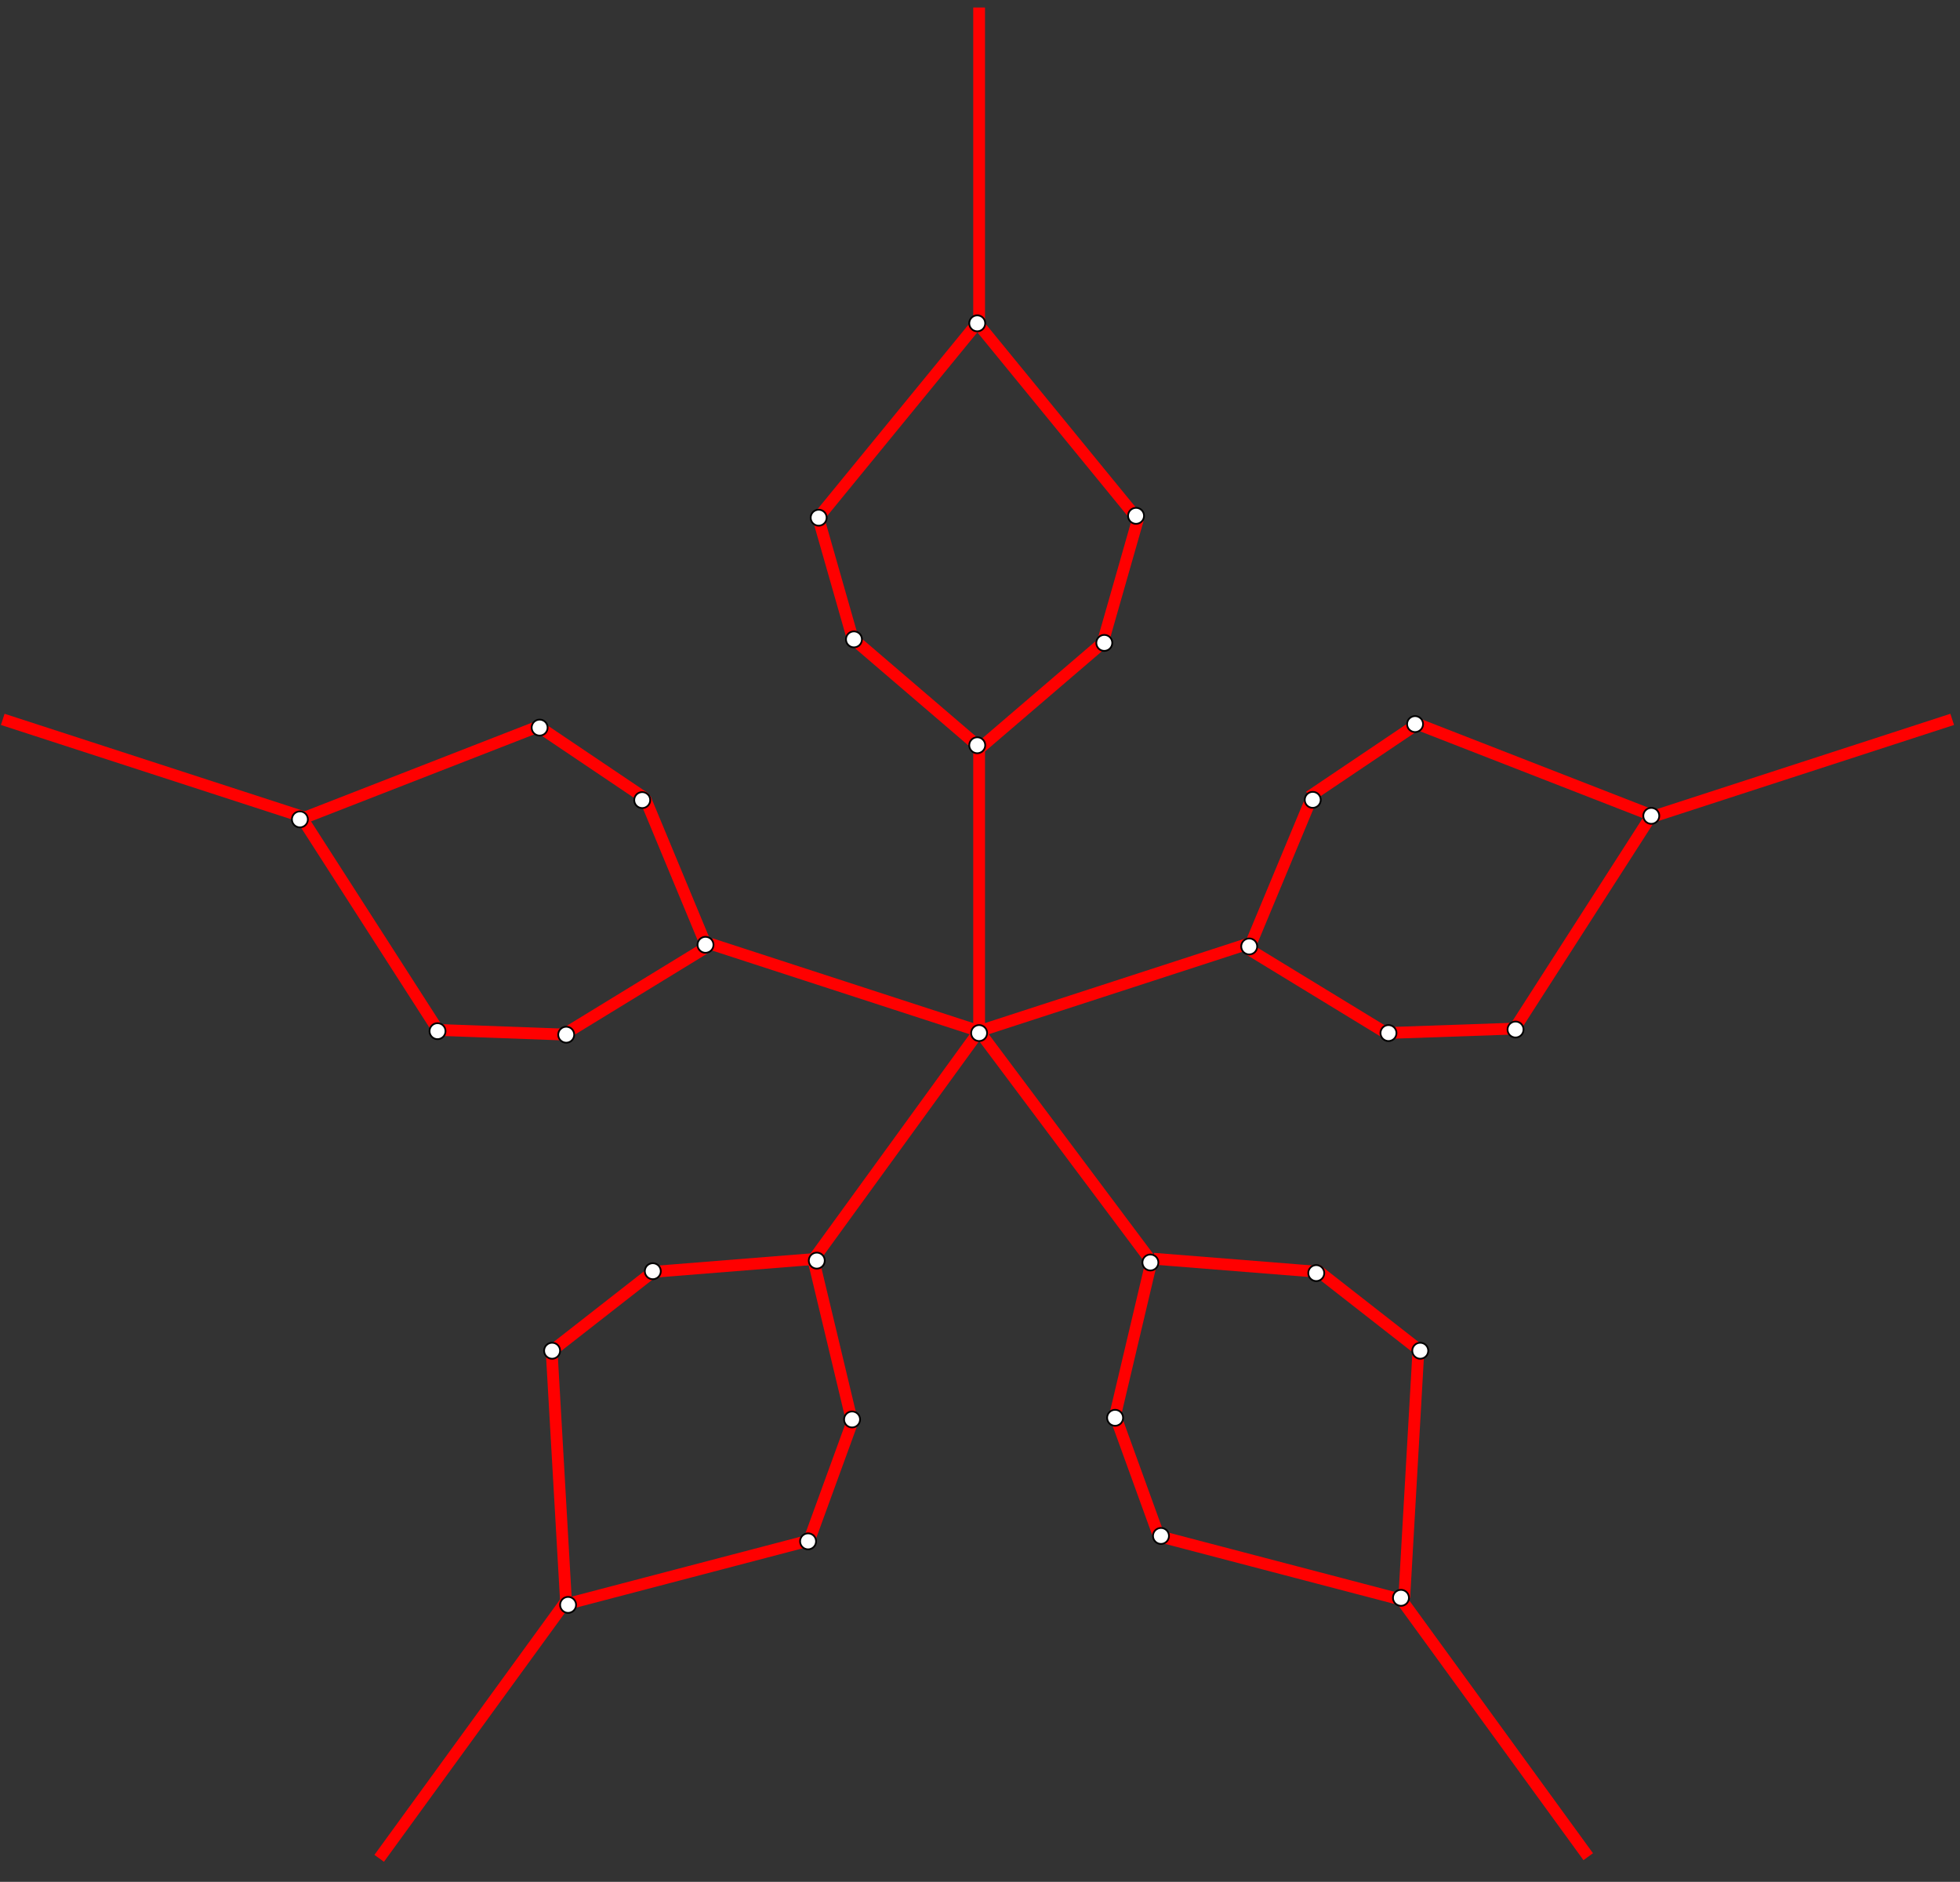<?xml version="1.0" encoding="UTF-8" standalone="no"?>
<!-- Created with Inkscape (http://www.inkscape.org/) -->

<svg
   version="1.1"
   id="svg1"
   width="664.8"
   height="638.16"
   viewBox="0 0 664.8 638.16"
   sodipodi:docname="5vennDual.svg"
   inkscape:version="1.3.2 (091e20e, 2023-11-25, custom)"
   xmlns:inkscape="http://www.inkscape.org/namespaces/inkscape"
   xmlns:sodipodi="http://sodipodi.sourceforge.net/DTD/sodipodi-0.dtd"
   xmlns="http://www.w3.org/2000/svg"
   xmlns:svg="http://www.w3.org/2000/svg">
  <rect x="0" y="0" width="664.8" height="638.16" fill="#333333" stroke="none"/>
  <defs
     id="defs1" />
  <sodipodi:namedview
     id="namedview1"
     pagecolor="#ffffff"
     bordercolor="#000000"
     borderopacity="0.25"
     inkscape:showpageshadow="2"
     inkscape:pageopacity="0.0"
     inkscape:pagecheckerboard="0"
     inkscape:deskcolor="#d1d1d1"
     inkscape:zoom="2.1640342"
     inkscape:cx="332.24983"
     inkscape:cy="319.07998"
     inkscape:window-width="3840"
     inkscape:window-height="1577"
     inkscape:window-x="-8"
     inkscape:window-y="-8"
     inkscape:window-maximized="1"
     inkscape:current-layer="g1">
    <inkscape:page
       x="0"
       y="0"
       inkscape:label="1"
       id="page1"
       width="664.8"
       height="638.16"
       margin="0"
       bleed="0"
       inkscape:export-filename="5vennDual.pdf"
       inkscape:export-xdpi="96"
       inkscape:export-ydpi="96" />
  </sodipodi:namedview>
  <g
     id="g1"
     inkscape:groupmode="layer"
     inkscape:label="Dual_Edges">
    <path
       id="path1"
       d="m 1406.8,1353.6 36.6,-638.4"
       style="fill:#000000;stroke:#ff0000;stroke-width:30;stroke-linecap:butt;stroke-linejoin:miter;stroke-miterlimit:10;stroke-dasharray:none;stroke-opacity:1;fill-opacity:1"
       transform="matrix(0.133,0,0,-0.133,0,638.16)" />
    <path
       id="path2"
       d="m 2077.6,1588.2 -412.8,-33"
       style="fill:#000000;stroke:#ff0000;stroke-width:30;stroke-linecap:butt;stroke-linejoin:miter;stroke-miterlimit:10;stroke-dasharray:none;stroke-opacity:1;fill-opacity:1"
       transform="matrix(0.133,0,0,-0.133,0,638.16)" />
    <path
       id="path3"
       d="m 1121.2,2172 327.6,-12"
       style="fill:#000000;stroke:#ff0000;stroke-width:30;stroke-linecap:butt;stroke-linejoin:miter;stroke-miterlimit:10;stroke-dasharray:none;stroke-opacity:1;fill-opacity:1"
       transform="matrix(0.133,0,0,-0.133,0,638.16)" />
    <path
       id="path4"
       d="M 1120,2167.2 774.4,2705.4"
       style="fill:#000000;stroke:#ff0000;stroke-width:30;stroke-linecap:butt;stroke-linejoin:miter;stroke-miterlimit:10;stroke-dasharray:none;stroke-opacity:1;fill-opacity:1"
       transform="matrix(0.133,0,0,-0.133,0,638.16)" />
    <path
       id="path5"
       d="m 1799.8,2382 -354,-216.6"
       style="fill:#000000;stroke:#ff0000;stroke-width:30;stroke-linecap:butt;stroke-linejoin:miter;stroke-miterlimit:10;stroke-dasharray:none;stroke-opacity:1;fill-opacity:1"
       transform="matrix(0.133,0,0,-0.133,0,638.16)" />
    <path
       id="path6"
       d="M 1373.2,2946 1645,2763"
       style="fill:#000000;stroke:#ff0000;stroke-width:30;stroke-linecap:butt;stroke-linejoin:miter;stroke-miterlimit:10;stroke-dasharray:none;stroke-opacity:1;fill-opacity:1"
       transform="matrix(0.133,0,0,-0.133,0,638.16)" />
    <path
       id="path7"
       d="M 3574,719.4 4050.4,64.2"
       style="fill:#000000;stroke:#ff0000;stroke-width:30;stroke-linecap:butt;stroke-linejoin:miter;stroke-miterlimit:10;stroke-dasharray:none;stroke-opacity:1;fill-opacity:1"
       transform="matrix(0.133,0,0,-0.133,0,638.16)" />
    <path
       id="path8"
       d="M 2955.4,881.4 3574,719.4"
       style="fill:#000000;stroke:#ff0000;stroke-width:30;stroke-linecap:butt;stroke-linejoin:miter;stroke-miterlimit:10;stroke-dasharray:none;stroke-opacity:1;fill-opacity:1"
       transform="matrix(0.133,0,0,-0.133,0,638.16)" />
    <path
       id="path9"
       d="m 2087.8,3474 90,-315"
       style="fill:#000000;stroke:#ff0000;stroke-width:30;stroke-linecap:butt;stroke-linejoin:miter;stroke-miterlimit:10;stroke-dasharray:none;stroke-opacity:1;fill-opacity:1"
       transform="matrix(0.133,0,0,-0.133,0,638.16)" />
    <path
       id="path10"
       d="m 2083,3474 405,495"
       style="fill:#000000;stroke:#ff0000;stroke-width:30;stroke-linecap:butt;stroke-linejoin:miter;stroke-miterlimit:10;stroke-dasharray:none;stroke-opacity:1;fill-opacity:1"
       transform="matrix(0.133,0,0,-0.133,0,638.16)" />
    <path
       id="path11"
       d="m 2497,2893.8 -315,270"
       style="fill:#000000;stroke:#ff0000;stroke-width:30;stroke-linecap:butt;stroke-linejoin:miter;stroke-miterlimit:10;stroke-dasharray:none;stroke-opacity:1;fill-opacity:1"
       transform="matrix(0.133,0,0,-0.133,0,638.16)" />
    <path
       id="path12"
       d="M 777.4,2713.8 7,2964"
       style="fill:#000000;stroke:#ff0000;stroke-width:30;stroke-linecap:butt;stroke-linejoin:miter;stroke-miterlimit:10;stroke-dasharray:none;stroke-opacity:1;fill-opacity:1"
       transform="matrix(0.133,0,0,-0.133,0,638.16)" />
    <path
       id="path13"
       d="m 2902,3474 -90,-315"
       style="fill:#000000;stroke:#ff0000;stroke-width:30;stroke-linecap:butt;stroke-linejoin:miter;stroke-miterlimit:10;stroke-dasharray:none;stroke-opacity:1;fill-opacity:1"
       transform="matrix(0.133,0,0,-0.133,0,638.16)" />
    <path
       id="path14"
       d="m 2902,3474 -405,495"
       style="fill:#000000;stroke:#ff0000;stroke-width:30;stroke-linecap:butt;stroke-linejoin:miter;stroke-miterlimit:10;stroke-dasharray:none;stroke-opacity:1;fill-opacity:1"
       transform="matrix(0.133,0,0,-0.133,0,638.16)" />
    <path
       id="path15"
       d="m 2939.2,1593 -95.4,-403.8"
       style="fill:#000000;stroke:#ff0000;stroke-width:30;stroke-linecap:butt;stroke-linejoin:miter;stroke-miterlimit:10;stroke-dasharray:none;stroke-opacity:1;fill-opacity:1"
       transform="matrix(0.133,0,0,-0.133,0,638.16)" />
    <path
       id="path16"
       d="m 3611.2,2950.2 -271.8,-183"
       style="fill:#000000;stroke:#ff0000;stroke-width:30;stroke-linecap:butt;stroke-linejoin:miter;stroke-miterlimit:10;stroke-dasharray:none;stroke-opacity:1;fill-opacity:1"
       transform="matrix(0.133,0,0,-0.133,0,638.16)" />
    <path
       id="path17"
       d="m 3609.4,2954.4 595.8,-232.2"
       style="fill:#000000;stroke:#ff0000;stroke-width:30;stroke-linecap:butt;stroke-linejoin:miter;stroke-miterlimit:10;stroke-dasharray:none;stroke-opacity:1;fill-opacity:1"
       transform="matrix(0.133,0,0,-0.133,0,638.16)" />
    <path
       id="path18"
       d="m 3185.8,2381.4 159.6,383.4"
       style="fill:#000000;stroke:#ff0000;stroke-width:30;stroke-linecap:butt;stroke-linejoin:miter;stroke-miterlimit:10;stroke-dasharray:none;stroke-opacity:1;fill-opacity:1"
       transform="matrix(0.133,0,0,-0.133,0,638.16)" />
    <path
       id="path19"
       d="M 3862.6,2175.6 3535,2164.2"
       style="fill:#000000;stroke:#ff0000;stroke-width:30;stroke-linecap:butt;stroke-linejoin:miter;stroke-miterlimit:10;stroke-dasharray:none;stroke-opacity:1;fill-opacity:1"
       transform="matrix(0.133,0,0,-0.133,0,638.16)" />
    <path
       id="path20"
       d="M 4208.2,2713.8 4978.6,2964"
       style="fill:#000000;stroke:#ff0000;stroke-width:30;stroke-linecap:butt;stroke-linejoin:miter;stroke-miterlimit:10;stroke-dasharray:none;stroke-opacity:1;fill-opacity:1"
       transform="matrix(0.133,0,0,-0.133,0,638.16)" />
    <path
       id="path21"
       d="m 3862.6,2175.6 345.6,538.2"
       style="fill:#000000;stroke:#ff0000;stroke-width:30;stroke-linecap:butt;stroke-linejoin:miter;stroke-miterlimit:10;stroke-dasharray:none;stroke-opacity:1;fill-opacity:1"
       transform="matrix(0.133,0,0,-0.133,0,638.16)" />
    <path
       id="path22"
       d="m 3181,2380.2 354,-216"
       style="fill:#000000;stroke:#ff0000;stroke-width:30;stroke-linecap:butt;stroke-linejoin:miter;stroke-miterlimit:10;stroke-dasharray:none;stroke-opacity:1;fill-opacity:1"
       transform="matrix(0.133,0,0,-0.133,0,638.16)" />
    <path
       id="path23"
       d="m 2065,874.8 112.2,307.8"
       style="fill:#000000;stroke:#ff0000;stroke-width:30;stroke-linecap:butt;stroke-linejoin:miter;stroke-miterlimit:10;stroke-dasharray:none;stroke-opacity:1;fill-opacity:1"
       transform="matrix(0.133,0,0,-0.133,0,638.16)" />
    <path
       id="path24"
       d="m 2069.2,871.8 -618.6,-162"
       style="fill:#000000;stroke:#ff0000;stroke-width:30;stroke-linecap:butt;stroke-linejoin:miter;stroke-miterlimit:10;stroke-dasharray:none;stroke-opacity:1;fill-opacity:1"
       transform="matrix(0.133,0,0,-0.133,0,638.16)" />
    <path
       id="path25"
       d="m 3617.8,1363.2 -36.6,-639"
       style="fill:#000000;stroke:#ff0000;stroke-width:30;stroke-linecap:butt;stroke-linejoin:miter;stroke-miterlimit:10;stroke-dasharray:none;stroke-opacity:1;fill-opacity:1"
       transform="matrix(0.133,0,0,-0.133,0,638.16)" />
    <path
       id="path26"
       d="m 2942.2,1588.8 414,-33"
       style="fill:#000000;stroke:#ff0000;stroke-width:30;stroke-linecap:butt;stroke-linejoin:miter;stroke-miterlimit:10;stroke-dasharray:none;stroke-opacity:1;fill-opacity:1"
       transform="matrix(0.133,0,0,-0.133,0,638.16)" />
    <path
       id="path27"
       d="m 2955.4,881.4 -111.6,307.8"
       style="fill:#000000;stroke:#ff0000;stroke-width:30;stroke-linecap:butt;stroke-linejoin:miter;stroke-miterlimit:10;stroke-dasharray:none;stroke-opacity:1;fill-opacity:1"
       transform="matrix(0.133,0,0,-0.133,0,638.16)" />
    <path
       id="path28"
       d="m 2497,3969 v 810"
       style="fill:#000000;stroke:#ff0000;stroke-width:30;stroke-linecap:butt;stroke-linejoin:miter;stroke-miterlimit:10;stroke-dasharray:none;stroke-opacity:1;fill-opacity:1"
       transform="matrix(0.133,0,0,-0.133,0,638.16)" />
    <path
       id="path29"
       d="M 1373.2,2946 777.4,2713.8"
       style="fill:#000000;stroke:#ff0000;stroke-width:30;stroke-linecap:butt;stroke-linejoin:miter;stroke-miterlimit:10;stroke-dasharray:none;stroke-opacity:1;fill-opacity:1"
       transform="matrix(0.133,0,0,-0.133,0,638.16)" />
    <path
       id="path30"
       d="m 2074.6,1585.2 96.6,-403.8"
       style="fill:#000000;stroke:#ff0000;stroke-width:30;stroke-linecap:butt;stroke-linejoin:miter;stroke-miterlimit:10;stroke-dasharray:none;stroke-opacity:1;fill-opacity:1"
       transform="matrix(0.133,0,0,-0.133,0,638.16)" />
    <path
       id="path31"
       d="m 1406.8,1353.6 258,201.6"
       style="fill:#000000;stroke:#ff0000;stroke-width:30;stroke-linecap:butt;stroke-linejoin:miter;stroke-miterlimit:10;stroke-dasharray:none;stroke-opacity:1;fill-opacity:1"
       transform="matrix(0.133,0,0,-0.133,0,638.16)" />
    <path
       id="path32"
       d="M 1443.4,715.2 967,60"
       style="fill:#000000;stroke:#ff0000;stroke-width:30;stroke-linecap:butt;stroke-linejoin:miter;stroke-miterlimit:10;stroke-dasharray:none;stroke-opacity:1;fill-opacity:1"
       transform="matrix(0.133,0,0,-0.133,0,638.16)" />
    <path
       id="path33"
       d="M 1804,2380.2 1645,2763"
       style="fill:#000000;stroke:#ff0000;stroke-width:30;stroke-linecap:butt;stroke-linejoin:miter;stroke-miterlimit:10;stroke-dasharray:none;stroke-opacity:1;fill-opacity:1"
       transform="matrix(0.133,0,0,-0.133,0,638.16)" />
    <path
       id="path34"
       d="m 3614.2,1360.2 -258,201.6"
       style="fill:#000000;stroke:#ff0000;stroke-width:30;stroke-linecap:butt;stroke-linejoin:miter;stroke-miterlimit:10;stroke-dasharray:none;stroke-opacity:1;fill-opacity:1"
       transform="matrix(0.133,0,0,-0.133,0,638.16)" />
    <path
       id="path35"
       d="m 2497,2889 315,270"
       style="fill:#000000;stroke:#ff0000;stroke-width:30;stroke-linecap:butt;stroke-linejoin:miter;stroke-miterlimit:10;stroke-dasharray:none;stroke-opacity:1;fill-opacity:1"
       transform="matrix(0.133,0,0,-0.133,0,638.16)" />
    <path
       id="path36"
       d="m 2497,2169 v 720"
       style="fill:#000000;stroke:#ff0000;stroke-width:30;stroke-linecap:butt;stroke-linejoin:miter;stroke-miterlimit:10;stroke-dasharray:none;stroke-opacity:1;fill-opacity:1"
       transform="matrix(0.133,0,0,-0.133,0,638.16)" />
    <path
       id="path37"
       d="m 2497,2169 -684.6,222.6"
       style="fill:#000000;stroke:#ff0000;stroke-width:30;stroke-linecap:butt;stroke-linejoin:miter;stroke-miterlimit:10;stroke-dasharray:none;stroke-opacity:1;fill-opacity:1"
       transform="matrix(0.133,0,0,-0.133,0,638.16)" />
    <path
       id="path38"
       d="m 2497,2169 438,-585"
       style="fill:#000000;stroke:#ff0000;stroke-width:30;stroke-linecap:butt;stroke-linejoin:miter;stroke-miterlimit:10;stroke-dasharray:none;stroke-opacity:1;fill-opacity:1"
       transform="matrix(0.133,0,0,-0.133,0,638.16)" />
    <path
       id="path39"
       d="m 2497,2169 685.2,222.6"
       style="fill:#000000;stroke:#ff0000;stroke-width:30;stroke-linecap:butt;stroke-linejoin:miter;stroke-miterlimit:10;stroke-dasharray:none;stroke-opacity:1;fill-opacity:1"
       transform="matrix(0.133,0,0,-0.133,0,638.16)" />
    <path
       id="path40"
       d="M 2497,2169 2074,1586.4"
       style="fill:#000000;stroke:#ff0000;stroke-width:30;stroke-linecap:butt;stroke-linejoin:miter;stroke-miterlimit:10;stroke-dasharray:none;stroke-opacity:1;fill-opacity:1"
       transform="matrix(0.133,0,0,-0.133,0,638.16)" />
  </g>
  <g
     inkscape:groupmode="layer"
     id="layer1"
     inkscape:label="DualVerts">
    <path
       id="path41"
       d="m 2512.6,2898 c 0,-11.27 -9.13,-20.4 -20.4,-20.4 -11.27,0 -20.4,9.13 -20.4,20.4 0,11.27 9.13,20.4 20.4,20.4 11.27,0 20.4,-9.13 20.4,-20.4"
       style="fill:#ffffff;fill-opacity:1;fill-rule:evenodd;stroke:none"
       transform="matrix(0.133,0,0,-0.133,0,638.16)" />
    <path
       id="path42"
       d="m 2512.6,2898 c 0,-11.27 -9.13,-20.4 -20.4,-20.4 -11.27,0 -20.4,9.13 -20.4,20.4 0,11.27 9.13,20.4 20.4,20.4 11.27,0 20.4,-9.13 20.4,-20.4 z"
       style="fill:none;stroke:#000000;stroke-width:4.5;stroke-linecap:butt;stroke-linejoin:miter;stroke-miterlimit:10;stroke-dasharray:none;stroke-opacity:1"
       transform="matrix(0.133,0,0,-0.133,0,638.16)" />
    <path
       id="path43"
       d="m 1685.2,1557 c 0,-11.27 -9.13,-20.4 -20.4,-20.4 -11.27,0 -20.4,9.13 -20.4,20.4 0,11.27 9.13,20.4 20.4,20.4 11.27,0 20.4,-9.13 20.4,-20.4"
       style="fill:#ffffff;fill-opacity:1;fill-rule:evenodd;stroke:none"
       transform="matrix(0.133,0,0,-0.133,0,638.16)" />
    <path
       id="path44"
       d="m 1685.2,1557 c 0,-11.27 -9.13,-20.4 -20.4,-20.4 -11.27,0 -20.4,9.13 -20.4,20.4 0,11.27 9.13,20.4 20.4,20.4 11.27,0 20.4,-9.13 20.4,-20.4 z"
       style="fill:none;stroke:#000000;stroke-width:4.5;stroke-linecap:butt;stroke-linejoin:miter;stroke-miterlimit:10;stroke-dasharray:none;stroke-opacity:1"
       transform="matrix(0.133,0,0,-0.133,0,638.16)" />
    <path
       id="path45"
       d="m 2193.4,1179 c 0,-11.27 -9.13,-20.4 -20.4,-20.4 -11.27,0 -20.4,9.13 -20.4,20.4 0,11.27 9.13,20.4 20.4,20.4 11.27,0 20.4,-9.13 20.4,-20.4"
       style="fill:#ffffff;fill-opacity:1;fill-rule:evenodd;stroke:none"
       transform="matrix(0.133,0,0,-0.133,0,638.16)" />
    <path
       id="path46"
       d="m 2193.4,1179 c 0,-11.27 -9.13,-20.4 -20.4,-20.4 -11.27,0 -20.4,9.13 -20.4,20.4 0,11.27 9.13,20.4 20.4,20.4 11.27,0 20.4,-9.13 20.4,-20.4 z"
       style="fill:none;stroke:#000000;stroke-width:4.5;stroke-linecap:butt;stroke-linejoin:miter;stroke-miterlimit:10;stroke-dasharray:none;stroke-opacity:1"
       transform="matrix(0.133,0,0,-0.133,0,638.16)" />
    <path
       id="path47"
       d="m 2081.2,868.2 c 0,-11.266 -9.13,-20.4 -20.4,-20.4 -11.27,0 -20.4,9.134 -20.4,20.4 0,11.267 9.13,20.4 20.4,20.4 11.27,0 20.4,-9.133 20.4,-20.4"
       style="fill:#ffffff;fill-opacity:1;fill-rule:evenodd;stroke:none"
       transform="matrix(0.133,0,0,-0.133,0,638.16)" />
    <path
       id="path48"
       d="m 2081.2,868.2 c 0,-11.266 -9.13,-20.4 -20.4,-20.4 -11.27,0 -20.4,9.134 -20.4,20.4 0,11.267 9.13,20.4 20.4,20.4 11.27,0 20.4,-9.133 20.4,-20.4 z"
       style="fill:none;stroke:#000000;stroke-width:4.5;stroke-linecap:butt;stroke-linejoin:miter;stroke-miterlimit:10;stroke-dasharray:none;stroke-opacity:1"
       transform="matrix(0.133,0,0,-0.133,0,638.16)" />
    <path
       id="path49"
       d="m 1464.4,2160 c 0,-11.27 -9.13,-20.4 -20.4,-20.4 -11.27,0 -20.4,9.13 -20.4,20.4 0,11.27 9.13,20.4 20.4,20.4 11.27,0 20.4,-9.13 20.4,-20.4"
       style="fill:#ffffff;fill-opacity:1;fill-rule:evenodd;stroke:none"
       transform="matrix(0.133,0,0,-0.133,0,638.16)" />
    <path
       id="path50"
       d="m 1464.4,2160 c 0,-11.27 -9.13,-20.4 -20.4,-20.4 -11.27,0 -20.4,9.13 -20.4,20.4 0,11.27 9.13,20.4 20.4,20.4 11.27,0 20.4,-9.13 20.4,-20.4 z"
       style="fill:none;stroke:#000000;stroke-width:4.5;stroke-linecap:butt;stroke-linejoin:miter;stroke-miterlimit:10;stroke-dasharray:none;stroke-opacity:1"
       transform="matrix(0.133,0,0,-0.133,0,638.16)" />
    <path
       id="path51"
       d="m 3561.4,2164.2 c 0,-11.27 -9.13,-20.4 -20.4,-20.4 -11.27,0 -20.4,9.13 -20.4,20.4 0,11.27 9.13,20.4 20.4,20.4 11.27,0 20.4,-9.13 20.4,-20.4"
       style="fill:#ffffff;fill-opacity:1;fill-rule:evenodd;stroke:none"
       transform="matrix(0.133,0,0,-0.133,0,638.16)" />
    <path
       id="path52"
       d="m 3561.4,2164.2 c 0,-11.27 -9.13,-20.4 -20.4,-20.4 -11.27,0 -20.4,9.13 -20.4,20.4 0,11.27 9.13,20.4 20.4,20.4 11.27,0 20.4,-9.13 20.4,-20.4 z"
       style="fill:none;stroke:#000000;stroke-width:4.5;stroke-linecap:butt;stroke-linejoin:miter;stroke-miterlimit:10;stroke-dasharray:none;stroke-opacity:1"
       transform="matrix(0.133,0,0,-0.133,0,638.16)" />
    <path
       id="path53"
       d="m 3885.4,2173.2 c 0,-11.27 -9.13,-20.4 -20.4,-20.4 -11.27,0 -20.4,9.13 -20.4,20.4 0,11.27 9.13,20.4 20.4,20.4 11.27,0 20.4,-9.13 20.4,-20.4"
       style="fill:#ffffff;fill-opacity:1;fill-rule:evenodd;stroke:none"
       transform="matrix(0.133,0,0,-0.133,0,638.16)" />
    <path
       id="path54"
       d="m 3885.4,2173.2 c 0,-11.27 -9.13,-20.4 -20.4,-20.4 -11.27,0 -20.4,9.13 -20.4,20.4 0,11.27 9.13,20.4 20.4,20.4 11.27,0 20.4,-9.13 20.4,-20.4 z"
       style="fill:none;stroke:#000000;stroke-width:4.5;stroke-linecap:butt;stroke-linejoin:miter;stroke-miterlimit:10;stroke-dasharray:none;stroke-opacity:1"
       transform="matrix(0.133,0,0,-0.133,0,638.16)" />
    <path
       id="path55"
       d="m 4231.6,2718 c 0,-11.27 -9.13,-20.4 -20.4,-20.4 -11.27,0 -20.4,9.13 -20.4,20.4 0,11.27 9.13,20.4 20.4,20.4 11.27,0 20.4,-9.13 20.4,-20.4"
       style="fill:#ffffff;fill-opacity:1;fill-rule:evenodd;stroke:none"
       transform="matrix(0.133,0,0,-0.133,0,638.16)" />
    <path
       id="path56"
       d="m 4231.6,2718 c 0,-11.27 -9.13,-20.4 -20.4,-20.4 -11.27,0 -20.4,9.13 -20.4,20.4 0,11.27 9.13,20.4 20.4,20.4 11.27,0 20.4,-9.13 20.4,-20.4 z"
       style="fill:none;stroke:#000000;stroke-width:4.5;stroke-linecap:butt;stroke-linejoin:miter;stroke-miterlimit:10;stroke-dasharray:none;stroke-opacity:1"
       transform="matrix(0.133,0,0,-0.133,0,638.16)" />
    <path
       id="path57"
       d="m 3629.2,2952 c 0,-11.27 -9.13,-20.4 -20.4,-20.4 -11.27,0 -20.4,9.13 -20.4,20.4 0,11.27 9.13,20.4 20.4,20.4 11.27,0 20.4,-9.13 20.4,-20.4"
       style="fill:#ffffff;fill-opacity:1;fill-rule:evenodd;stroke:none"
       transform="matrix(0.133,0,0,-0.133,0,638.16)" />
    <path
       id="path58"
       d="m 3629.2,2952 c 0,-11.27 -9.13,-20.4 -20.4,-20.4 -11.27,0 -20.4,9.13 -20.4,20.4 0,11.27 9.13,20.4 20.4,20.4 11.27,0 20.4,-9.13 20.4,-20.4 z"
       style="fill:none;stroke:#000000;stroke-width:4.5;stroke-linecap:butt;stroke-linejoin:miter;stroke-miterlimit:10;stroke-dasharray:none;stroke-opacity:1"
       transform="matrix(0.133,0,0,-0.133,0,638.16)" />
    <path
       id="path59"
       d="m 3368.2,2758.8 c 0,-11.27 -9.13,-20.4 -20.4,-20.4 -11.27,0 -20.4,9.13 -20.4,20.4 0,11.27 9.13,20.4 20.4,20.4 11.27,0 20.4,-9.13 20.4,-20.4"
       style="fill:#ffffff;fill-opacity:1;fill-rule:evenodd;stroke:none"
       transform="matrix(0.133,0,0,-0.133,0,638.16)" />
    <path
       id="path60"
       d="m 3368.2,2758.8 c 0,-11.27 -9.13,-20.4 -20.4,-20.4 -11.27,0 -20.4,9.13 -20.4,20.4 0,11.27 9.13,20.4 20.4,20.4 11.27,0 20.4,-9.13 20.4,-20.4 z"
       style="fill:none;stroke:#000000;stroke-width:4.5;stroke-linecap:butt;stroke-linejoin:miter;stroke-miterlimit:10;stroke-dasharray:none;stroke-opacity:1"
       transform="matrix(0.133,0,0,-0.133,0,638.16)" />
    <path
       id="path61"
       d="m 1819.6,2389.2 c 0,-11.27 -9.13,-20.4 -20.4,-20.4 -11.27,0 -20.4,9.13 -20.4,20.4 0,11.27 9.13,20.4 20.4,20.4 11.27,0 20.4,-9.13 20.4,-20.4"
       style="fill:#ffffff;fill-opacity:1;fill-rule:evenodd;stroke:none"
       transform="matrix(0.133,0,0,-0.133,0,638.16)" />
    <path
       id="path62"
       d="m 1819.6,2389.2 c 0,-11.27 -9.13,-20.4 -20.4,-20.4 -11.27,0 -20.4,9.13 -20.4,20.4 0,11.27 9.13,20.4 20.4,20.4 11.27,0 20.4,-9.13 20.4,-20.4 z"
       style="fill:none;stroke:#000000;stroke-width:4.5;stroke-linecap:butt;stroke-linejoin:miter;stroke-miterlimit:10;stroke-dasharray:none;stroke-opacity:1"
       transform="matrix(0.133,0,0,-0.133,0,638.16)" />
    <path
       id="path63"
       d="m 3206.2,2385 c 0,-11.27 -9.13,-20.4 -20.4,-20.4 -11.27,0 -20.4,9.13 -20.4,20.4 0,11.27 9.13,20.4 20.4,20.4 11.27,0 20.4,-9.13 20.4,-20.4"
       style="fill:#ffffff;fill-opacity:1;fill-rule:evenodd;stroke:none"
       transform="matrix(0.133,0,0,-0.133,0,638.16)" />
    <path
       id="path64"
       d="m 3206.2,2385 c 0,-11.27 -9.13,-20.4 -20.4,-20.4 -11.27,0 -20.4,9.13 -20.4,20.4 0,11.27 9.13,20.4 20.4,20.4 11.27,0 20.4,-9.13 20.4,-20.4 z"
       style="fill:none;stroke:#000000;stroke-width:4.5;stroke-linecap:butt;stroke-linejoin:miter;stroke-miterlimit:10;stroke-dasharray:none;stroke-opacity:1"
       transform="matrix(0.133,0,0,-0.133,0,638.16)" />
    <path
       id="path65"
       d="m 2836.6,3159 c 0,-11.27 -9.13,-20.4 -20.4,-20.4 -11.27,0 -20.4,9.13 -20.4,20.4 0,11.27 9.13,20.4 20.4,20.4 11.27,0 20.4,-9.13 20.4,-20.4"
       style="fill:#ffffff;fill-opacity:1;fill-rule:evenodd;stroke:none"
       transform="matrix(0.133,0,0,-0.133,0,638.16)" />
    <path
       id="path66"
       d="m 2836.6,3159 c 0,-11.27 -9.13,-20.4 -20.4,-20.4 -11.27,0 -20.4,9.13 -20.4,20.4 0,11.27 9.13,20.4 20.4,20.4 11.27,0 20.4,-9.13 20.4,-20.4 z"
       style="fill:none;stroke:#000000;stroke-width:4.5;stroke-linecap:butt;stroke-linejoin:miter;stroke-miterlimit:10;stroke-dasharray:none;stroke-opacity:1"
       transform="matrix(0.133,0,0,-0.133,0,638.16)" />
    <path
       id="path67"
       d="m 2917.6,3483 c 0,-11.27 -9.13,-20.4 -20.4,-20.4 -11.27,0 -20.4,9.13 -20.4,20.4 0,11.27 9.13,20.4 20.4,20.4 11.27,0 20.4,-9.13 20.4,-20.4"
       style="fill:#ffffff;fill-opacity:1;fill-rule:evenodd;stroke:none"
       transform="matrix(0.133,0,0,-0.133,0,638.16)" />
    <path
       id="path68"
       d="m 2917.6,3483 c 0,-11.27 -9.13,-20.4 -20.4,-20.4 -11.27,0 -20.4,9.13 -20.4,20.4 0,11.27 9.13,20.4 20.4,20.4 11.27,0 20.4,-9.13 20.4,-20.4 z"
       style="fill:none;stroke:#000000;stroke-width:4.5;stroke-linecap:butt;stroke-linejoin:miter;stroke-miterlimit:10;stroke-dasharray:none;stroke-opacity:1"
       transform="matrix(0.133,0,0,-0.133,0,638.16)" />
    <path
       id="path69"
       d="m 2512.6,3973.8 c 0,-11.27 -9.13,-20.4 -20.4,-20.4 -11.27,0 -20.4,9.13 -20.4,20.4 0,11.27 9.13,20.4 20.4,20.4 11.27,0 20.4,-9.13 20.4,-20.4"
       style="fill:#ffffff;fill-opacity:1;fill-rule:evenodd;stroke:none"
       transform="matrix(0.133,0,0,-0.133,0,638.16)" />
    <path
       id="path70"
       d="m 2512.6,3973.8 c 0,-11.27 -9.13,-20.4 -20.4,-20.4 -11.27,0 -20.4,9.13 -20.4,20.4 0,11.27 9.13,20.4 20.4,20.4 11.27,0 20.4,-9.13 20.4,-20.4 z"
       style="fill:none;stroke:#000000;stroke-width:4.5;stroke-linecap:butt;stroke-linejoin:miter;stroke-miterlimit:10;stroke-dasharray:none;stroke-opacity:1"
       transform="matrix(0.133,0,0,-0.133,0,638.16)" />
    <path
       id="path71"
       d="m 2108.2,3478.2 c 0,-11.27 -9.13,-20.4 -20.4,-20.4 -11.27,0 -20.4,9.13 -20.4,20.4 0,11.27 9.13,20.4 20.4,20.4 11.27,0 20.4,-9.13 20.4,-20.4"
       style="fill:#ffffff;fill-opacity:1;fill-rule:evenodd;stroke:none"
       transform="matrix(0.133,0,0,-0.133,0,638.16)" />
    <path
       id="path72"
       d="m 2108.2,3478.2 c 0,-11.27 -9.13,-20.4 -20.4,-20.4 -11.27,0 -20.4,9.13 -20.4,20.4 0,11.27 9.13,20.4 20.4,20.4 11.27,0 20.4,-9.13 20.4,-20.4 z"
       style="fill:none;stroke:#000000;stroke-width:4.5;stroke-linecap:butt;stroke-linejoin:miter;stroke-miterlimit:10;stroke-dasharray:none;stroke-opacity:1"
       transform="matrix(0.133,0,0,-0.133,0,638.16)" />
    <path
       id="path73"
       d="m 2198.2,3168 c 0,-11.27 -9.13,-20.4 -20.4,-20.4 -11.27,0 -20.4,9.13 -20.4,20.4 0,11.27 9.13,20.4 20.4,20.4 11.27,0 20.4,-9.13 20.4,-20.4"
       style="fill:#ffffff;fill-opacity:1;fill-rule:evenodd;stroke:none"
       transform="matrix(0.133,0,0,-0.133,0,638.16)" />
    <path
       id="path74"
       d="m 2198.2,3168 c 0,-11.27 -9.13,-20.4 -20.4,-20.4 -11.27,0 -20.4,9.13 -20.4,20.4 0,11.27 9.13,20.4 20.4,20.4 11.27,0 20.4,-9.13 20.4,-20.4 z"
       style="fill:none;stroke:#000000;stroke-width:4.5;stroke-linecap:butt;stroke-linejoin:miter;stroke-miterlimit:10;stroke-dasharray:none;stroke-opacity:1"
       transform="matrix(0.133,0,0,-0.133,0,638.16)" />
    <path
       id="path75"
       d="m 785.2,2709 c 0,-11.27 -9.133,-20.4 -20.4,-20.4 -11.267,0 -20.4,9.13 -20.4,20.4 0,11.27 9.133,20.4 20.4,20.4 11.267,0 20.4,-9.13 20.4,-20.4"
       style="fill:#ffffff;fill-opacity:1;fill-rule:evenodd;stroke:none"
       transform="matrix(0.133,0,0,-0.133,0,638.16)" />
    <path
       id="path76"
       d="m 785.2,2709 c 0,-11.27 -9.133,-20.4 -20.4,-20.4 -11.267,0 -20.4,9.13 -20.4,20.4 0,11.27 9.133,20.4 20.4,20.4 11.267,0 20.4,-9.13 20.4,-20.4 z"
       style="fill:none;stroke:#000000;stroke-width:4.5;stroke-linecap:butt;stroke-linejoin:miter;stroke-miterlimit:10;stroke-dasharray:none;stroke-opacity:1"
       transform="matrix(0.133,0,0,-0.133,0,638.16)" />
    <path
       id="path77"
       d="m 1396.6,2943 c 0,-11.27 -9.13,-20.4 -20.4,-20.4 -11.27,0 -20.4,9.13 -20.4,20.4 0,11.27 9.13,20.4 20.4,20.4 11.27,0 20.4,-9.13 20.4,-20.4"
       style="fill:#ffffff;fill-opacity:1;fill-rule:evenodd;stroke:none"
       transform="matrix(0.133,0,0,-0.133,0,638.16)" />
    <path
       id="path78"
       d="m 1396.6,2943 c 0,-11.27 -9.13,-20.4 -20.4,-20.4 -11.27,0 -20.4,9.13 -20.4,20.4 0,11.27 9.13,20.4 20.4,20.4 11.27,0 20.4,-9.13 20.4,-20.4 z"
       style="fill:none;stroke:#000000;stroke-width:4.5;stroke-linecap:butt;stroke-linejoin:miter;stroke-miterlimit:10;stroke-dasharray:none;stroke-opacity:1"
       transform="matrix(0.133,0,0,-0.133,0,638.16)" />
    <path
       id="path79"
       d="m 2517.4,2164.2 c 0,-11.27 -9.13,-20.4 -20.4,-20.4 -11.27,0 -20.4,9.13 -20.4,20.4 0,11.27 9.13,20.4 20.4,20.4 11.27,0 20.4,-9.13 20.4,-20.4"
       style="fill:#ffffff;fill-opacity:1;fill-rule:evenodd;stroke:none"
       transform="matrix(0.133,0,0,-0.133,0,638.16)" />
    <path
       id="path80"
       d="m 2517.4,2164.2 c 0,-11.27 -9.13,-20.4 -20.4,-20.4 -11.27,0 -20.4,9.13 -20.4,20.4 0,11.27 9.13,20.4 20.4,20.4 11.27,0 20.4,-9.13 20.4,-20.4 z"
       style="fill:none;stroke:#000000;stroke-width:4.5;stroke-linecap:butt;stroke-linejoin:miter;stroke-miterlimit:10;stroke-dasharray:none;stroke-opacity:1"
       transform="matrix(0.133,0,0,-0.133,0,638.16)" />
    <path
       id="path81"
       d="m 1136.2,2169 c 0,-11.27 -9.13,-20.4 -20.4,-20.4 -11.27,0 -20.4,9.13 -20.4,20.4 0,11.27 9.13,20.4 20.4,20.4 11.27,0 20.4,-9.13 20.4,-20.4"
       style="fill:#ffffff;fill-opacity:1;fill-rule:evenodd;stroke:none"
       transform="matrix(0.133,0,0,-0.133,0,638.16)" />
    <path
       id="path82"
       d="m 1136.2,2169 c 0,-11.27 -9.13,-20.4 -20.4,-20.4 -11.27,0 -20.4,9.13 -20.4,20.4 0,11.27 9.13,20.4 20.4,20.4 11.27,0 20.4,-9.13 20.4,-20.4 z"
       style="fill:none;stroke:#000000;stroke-width:4.5;stroke-linecap:butt;stroke-linejoin:miter;stroke-miterlimit:10;stroke-dasharray:none;stroke-opacity:1"
       transform="matrix(0.133,0,0,-0.133,0,638.16)" />
    <path
       id="path83"
       d="m 2103.4,1584 c 0,-11.27 -9.13,-20.4 -20.4,-20.4 -11.27,0 -20.4,9.13 -20.4,20.4 0,11.27 9.13,20.4 20.4,20.4 11.27,0 20.4,-9.13 20.4,-20.4"
       style="fill:#ffffff;fill-opacity:1;fill-rule:evenodd;stroke:none"
       transform="matrix(0.133,0,0,-0.133,0,638.16)" />
    <path
       id="path84"
       d="m 2103.4,1584 c 0,-11.27 -9.13,-20.4 -20.4,-20.4 -11.27,0 -20.4,9.13 -20.4,20.4 0,11.27 9.13,20.4 20.4,20.4 11.27,0 20.4,-9.13 20.4,-20.4 z"
       style="fill:none;stroke:#000000;stroke-width:4.5;stroke-linecap:butt;stroke-linejoin:miter;stroke-miterlimit:10;stroke-dasharray:none;stroke-opacity:1"
       transform="matrix(0.133,0,0,-0.133,0,638.16)" />
    <path
       id="path85"
       d="m 1658.2,2758.2 c 0,-11.27 -9.13,-20.4 -20.4,-20.4 -11.27,0 -20.4,9.13 -20.4,20.4 0,11.27 9.13,20.4 20.4,20.4 11.27,0 20.4,-9.13 20.4,-20.4"
       style="fill:#ffffff;fill-opacity:1;fill-rule:evenodd;stroke:none"
       transform="matrix(0.133,0,0,-0.133,0,638.16)" />
    <path
       id="path86"
       d="m 1658.2,2758.2 c 0,-11.27 -9.13,-20.4 -20.4,-20.4 -11.27,0 -20.4,9.13 -20.4,20.4 0,11.27 9.13,20.4 20.4,20.4 11.27,0 20.4,-9.13 20.4,-20.4 z"
       style="fill:none;stroke:#000000;stroke-width:4.5;stroke-linecap:butt;stroke-linejoin:miter;stroke-miterlimit:10;stroke-dasharray:none;stroke-opacity:1"
       transform="matrix(0.133,0,0,-0.133,0,638.16)" />
    <path
       id="path87"
       d="m 1428.4,1354.2 c 0,-11.27 -9.13,-20.4 -20.4,-20.4 -11.27,0 -20.4,9.13 -20.4,20.4 0,11.27 9.13,20.4 20.4,20.4 11.27,0 20.4,-9.13 20.4,-20.4"
       style="fill:#ffffff;fill-opacity:1;fill-rule:evenodd;stroke:none"
       transform="matrix(0.133,0,0,-0.133,0,638.16)" />
    <path
       id="path88"
       d="m 1428.4,1354.2 c 0,-11.27 -9.13,-20.4 -20.4,-20.4 -11.27,0 -20.4,9.13 -20.4,20.4 0,11.27 9.13,20.4 20.4,20.4 11.27,0 20.4,-9.13 20.4,-20.4 z"
       style="fill:none;stroke:#000000;stroke-width:4.5;stroke-linecap:butt;stroke-linejoin:miter;stroke-miterlimit:10;stroke-dasharray:none;stroke-opacity:1"
       transform="matrix(0.133,0,0,-0.133,0,638.16)" />
    <path
       id="path89"
       d="m 1469.2,706.2 c 0,-11.266 -9.13,-20.4 -20.4,-20.4 -11.27,0 -20.4,9.134 -20.4,20.4 0,11.267 9.13,20.4 20.4,20.4 11.27,0 20.4,-9.133 20.4,-20.4"
       style="fill:#ffffff;fill-opacity:1;fill-rule:evenodd;stroke:none"
       transform="matrix(0.133,0,0,-0.133,0,638.16)" />
    <path
       id="path90"
       d="m 1469.2,706.2 c 0,-11.266 -9.13,-20.4 -20.4,-20.4 -11.27,0 -20.4,9.134 -20.4,20.4 0,11.267 9.13,20.4 20.4,20.4 11.27,0 20.4,-9.133 20.4,-20.4 z"
       style="fill:none;stroke:#000000;stroke-width:4.5;stroke-linecap:butt;stroke-linejoin:miter;stroke-miterlimit:10;stroke-dasharray:none;stroke-opacity:1"
       transform="matrix(0.133,0,0,-0.133,0,638.16)" />
    <path
       id="path91"
       d="m 2981.2,882 c 0,-11.267 -9.13,-20.4 -20.4,-20.4 -11.27,0 -20.4,9.133 -20.4,20.4 0,11.267 9.13,20.4 20.4,20.4 11.27,0 20.4,-9.133 20.4,-20.4"
       style="fill:#ffffff;fill-opacity:1;fill-rule:evenodd;stroke:none"
       transform="matrix(0.133,0,0,-0.133,0,638.16)" />
    <path
       id="path92"
       d="m 2981.2,882 c 0,-11.267 -9.13,-20.4 -20.4,-20.4 -11.27,0 -20.4,9.133 -20.4,20.4 0,11.267 9.13,20.4 20.4,20.4 11.27,0 20.4,-9.133 20.4,-20.4 z"
       style="fill:none;stroke:#000000;stroke-width:4.5;stroke-linecap:butt;stroke-linejoin:miter;stroke-miterlimit:10;stroke-dasharray:none;stroke-opacity:1"
       transform="matrix(0.133,0,0,-0.133,0,638.16)" />
    <path
       id="path93"
       d="m 3593.2,724.2 c 0,-11.266 -9.13,-20.4 -20.4,-20.4 -11.27,0 -20.4,9.134 -20.4,20.4 0,11.267 9.13,20.4 20.4,20.4 11.27,0 20.4,-9.133 20.4,-20.4"
       style="fill:#ffffff;fill-opacity:1;fill-rule:evenodd;stroke:none"
       transform="matrix(0.133,0,0,-0.133,0,638.16)" />
    <path
       id="path94"
       d="m 3593.2,724.2 c 0,-11.266 -9.13,-20.4 -20.4,-20.4 -11.27,0 -20.4,9.134 -20.4,20.4 0,11.267 9.13,20.4 20.4,20.4 11.27,0 20.4,-9.133 20.4,-20.4 z"
       style="fill:none;stroke:#000000;stroke-width:4.5;stroke-linecap:butt;stroke-linejoin:miter;stroke-miterlimit:10;stroke-dasharray:none;stroke-opacity:1"
       transform="matrix(0.133,0,0,-0.133,0,638.16)" />
    <path
       id="path95"
       d="m 3642.4,1354.2 c 0,-11.27 -9.13,-20.4 -20.4,-20.4 -11.27,0 -20.4,9.13 -20.4,20.4 0,11.27 9.13,20.4 20.4,20.4 11.27,0 20.4,-9.13 20.4,-20.4"
       style="fill:#ffffff;fill-opacity:1;fill-rule:evenodd;stroke:none"
       transform="matrix(0.133,0,0,-0.133,0,638.16)" />
    <path
       id="path96"
       d="m 3642.4,1354.2 c 0,-11.27 -9.13,-20.4 -20.4,-20.4 -11.27,0 -20.4,9.13 -20.4,20.4 0,11.27 9.13,20.4 20.4,20.4 11.27,0 20.4,-9.13 20.4,-20.4 z"
       style="fill:none;stroke:#000000;stroke-width:4.5;stroke-linecap:butt;stroke-linejoin:miter;stroke-miterlimit:10;stroke-dasharray:none;stroke-opacity:1"
       transform="matrix(0.133,0,0,-0.133,0,638.16)" />
    <path
       id="path97"
       d="m 2864.2,1183.2 c 0,-11.27 -9.13,-20.4 -20.4,-20.4 -11.27,0 -20.4,9.13 -20.4,20.4 0,11.27 9.13,20.4 20.4,20.4 11.27,0 20.4,-9.13 20.4,-20.4"
       style="fill:#ffffff;fill-opacity:1;fill-rule:evenodd;stroke:none"
       transform="matrix(0.133,0,0,-0.133,0,638.16)" />
    <path
       id="path98"
       d="m 2864.2,1183.2 c 0,-11.27 -9.13,-20.4 -20.4,-20.4 -11.27,0 -20.4,9.13 -20.4,20.4 0,11.27 9.13,20.4 20.4,20.4 11.27,0 20.4,-9.13 20.4,-20.4 z"
       style="fill:none;stroke:#000000;stroke-width:4.5;stroke-linecap:butt;stroke-linejoin:miter;stroke-miterlimit:10;stroke-dasharray:none;stroke-opacity:1"
       transform="matrix(0.133,0,0,-0.133,0,638.16)" />
    <path
       id="path99"
       d="m 3377.2,1552.2 c 0,-11.27 -9.13,-20.4 -20.4,-20.4 -11.27,0 -20.4,9.13 -20.4,20.4 0,11.27 9.13,20.4 20.4,20.4 11.27,0 20.4,-9.13 20.4,-20.4"
       style="fill:#ffffff;fill-opacity:1;fill-rule:evenodd;stroke:none"
       transform="matrix(0.133,0,0,-0.133,0,638.16)" />
    <path
       id="path100"
       d="m 3377.2,1552.2 c 0,-11.27 -9.13,-20.4 -20.4,-20.4 -11.27,0 -20.4,9.13 -20.4,20.4 0,11.27 9.13,20.4 20.4,20.4 11.27,0 20.4,-9.13 20.4,-20.4 z"
       style="fill:none;stroke:#000000;stroke-width:4.5;stroke-linecap:butt;stroke-linejoin:miter;stroke-miterlimit:10;stroke-dasharray:none;stroke-opacity:1"
       transform="matrix(0.133,0,0,-0.133,0,638.16)" />
    <path
       id="path101"
       d="m 2954.2,1579.2 c 0,-11.27 -9.13,-20.4 -20.4,-20.4 -11.27,0 -20.4,9.13 -20.4,20.4 0,11.27 9.13,20.4 20.4,20.4 11.27,0 20.4,-9.13 20.4,-20.4"
       style="fill:#ffffff;fill-opacity:1;fill-rule:evenodd;stroke:none"
       transform="matrix(0.133,0,0,-0.133,0,638.16)" />
    <path
       id="path102"
       d="m 2954.2,1579.2 c 0,-11.27 -9.13,-20.4 -20.4,-20.4 -11.27,0 -20.4,9.13 -20.4,20.4 0,11.27 9.13,20.4 20.4,20.4 11.27,0 20.4,-9.13 20.4,-20.4 z"
       style="fill:none;stroke:#000000;stroke-width:4.5;stroke-linecap:butt;stroke-linejoin:miter;stroke-miterlimit:10;stroke-dasharray:none;stroke-opacity:1"
       transform="matrix(0.133,0,0,-0.133,0,638.16)" />
  </g>
</svg>
